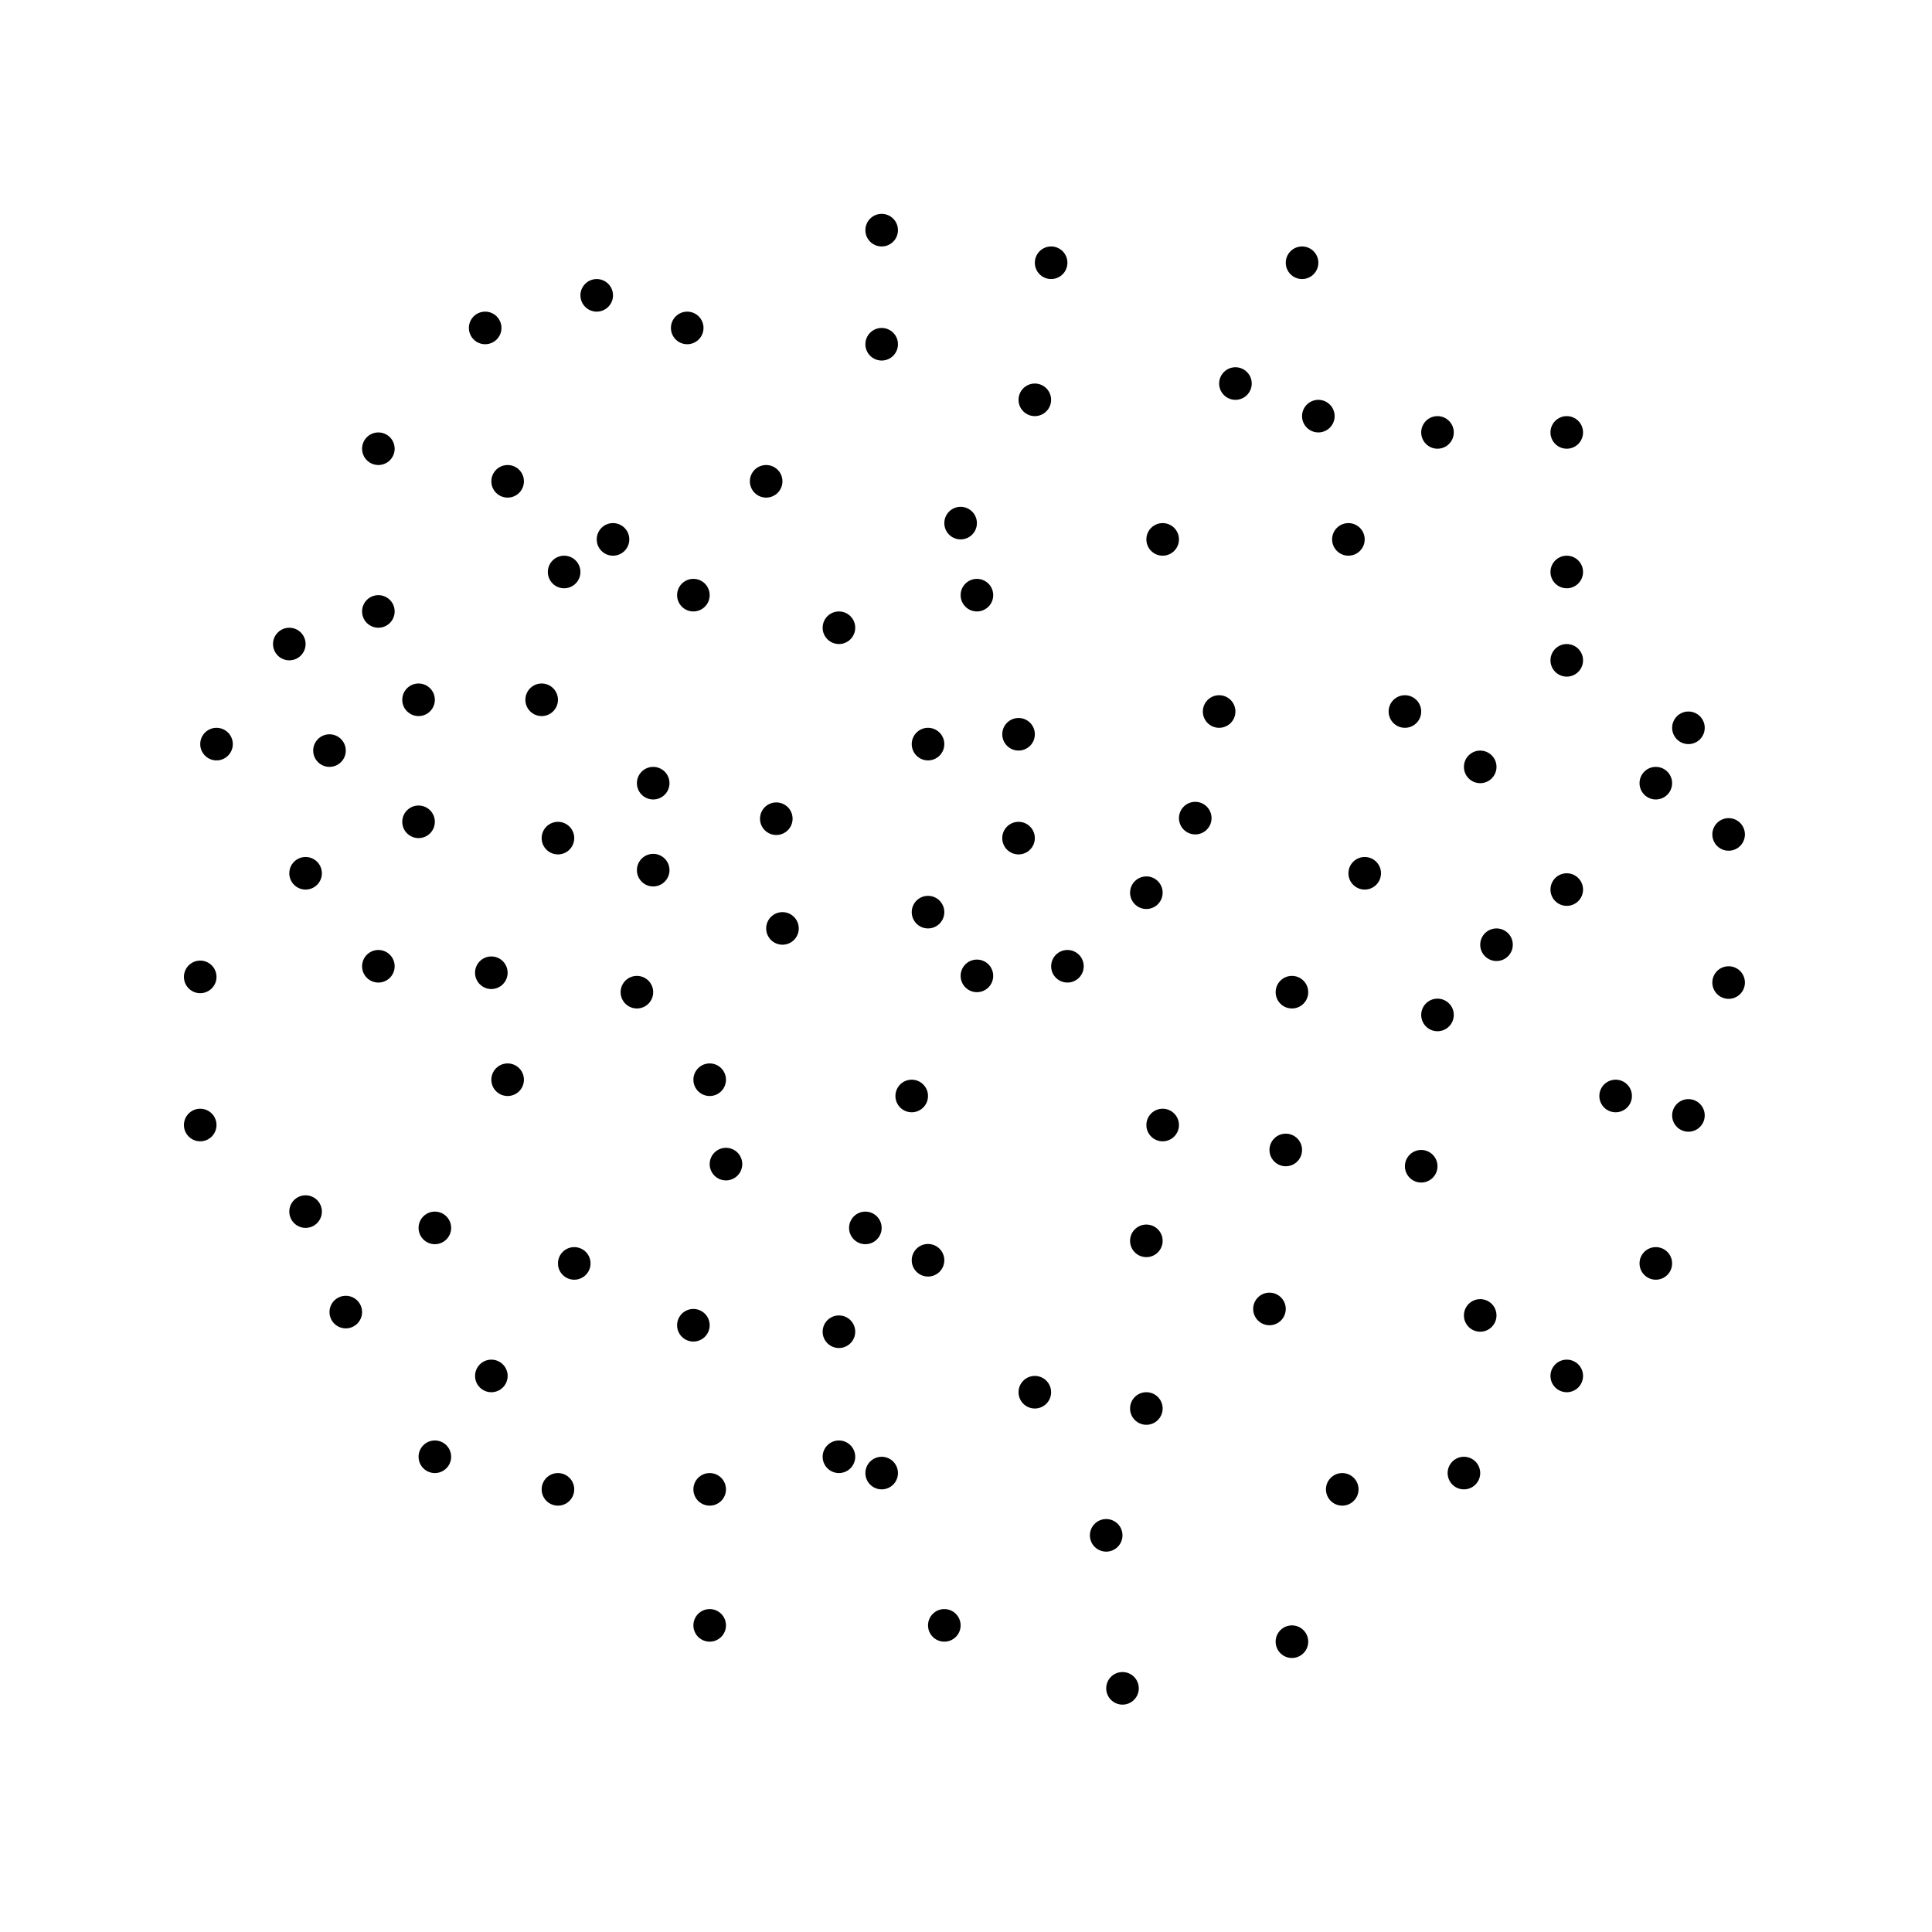<svg xmlns="http://www.w3.org/2000/svg" xmlns:xlink="http://www.w3.org/1999/xlink" version="1.1" x="0px" y="0px" viewBox="0 0 100 100" enable-background="new 0 0 100 100" xml:space="preserve"><symbol id="a" viewBox="-2.201 -2.202 4.403 4.404"><path d="M2.202,0c0-1.216-0.985-2.202-2.202-2.202c-1.216,0-2.201,0.986-2.201,2.202S-1.216,2.202,0,2.202   C1.217,2.202,2.202,1.216,2.202,0z"></path></symbol><g><use xlink:href="#a" width="4.403" height="4.404" x="-2.201" y="-2.202" transform="matrix(0.383 0 0 -0.383 74.404 22.382)" overflow="visible"></use><use xlink:href="#a" width="4.403" height="4.404" x="-2.201" y="-2.202" transform="matrix(0.383 0 0 -0.383 69.793 27.919)" overflow="visible"></use><use xlink:href="#a" width="4.403" height="4.404" x="-2.201" y="-2.202" transform="matrix(0.383 0 0 -0.383 87.393 37.671)" overflow="visible"></use><use xlink:href="#a" width="4.403" height="4.404" x="-2.201" y="-2.202" transform="matrix(0.383 0 0 -0.383 76.615 39.694)" overflow="visible"></use><use xlink:href="#a" width="4.403" height="4.404" x="-2.201" y="-2.202" transform="matrix(0.383 0 0 -0.383 49.721 27.076)" overflow="visible"></use><use xlink:href="#a" width="4.403" height="4.404" x="-2.201" y="-2.202" transform="matrix(0.383 0 0 -0.383 45.635 17.818)" overflow="visible"></use><use xlink:href="#a" width="4.403" height="4.404" x="-2.201" y="-2.202" transform="matrix(0.383 0 0 -0.383 63.946 19.852)" overflow="visible"></use><use xlink:href="#a" width="4.403" height="4.404" x="-2.201" y="-2.202" transform="matrix(0.383 0 0 -0.383 63.102 36.828)" overflow="visible"></use><use xlink:href="#a" width="4.403" height="4.404" x="-2.201" y="-2.202" transform="matrix(0.383 0 0 -0.383 50.565 30.805)" overflow="visible"></use><use xlink:href="#a" width="4.403" height="4.404" x="-2.201" y="-2.202" transform="matrix(0.383 0 0 -0.383 40.181 42.376)" overflow="visible"></use><use xlink:href="#a" width="4.403" height="4.404" x="-2.201" y="-2.202" transform="matrix(0.383 0 0 -0.383 43.423 32.492)" overflow="visible"></use><use xlink:href="#a" width="4.403" height="4.404" x="-2.201" y="-2.202" transform="matrix(0.383 0 0 -0.383 31.729 27.919)" overflow="visible"></use><use xlink:href="#a" width="4.403" height="4.404" x="-2.201" y="-2.202" transform="matrix(0.383 0 0 -0.383 28.879 43.381)" overflow="visible"></use><use xlink:href="#a" width="4.403" height="4.404" x="-2.201" y="-2.202" transform="matrix(0.383 0 0 -0.383 25.112 16.974)" overflow="visible"></use><use xlink:href="#a" width="4.403" height="4.404" x="-2.201" y="-2.202" transform="matrix(0.383 0 0 -0.383 26.275 24.913)" overflow="visible"></use><use xlink:href="#a" width="4.403" height="4.404" x="-2.201" y="-2.202" transform="matrix(0.383 0 0 -0.383 67.394 13.6)" overflow="visible"></use><use xlink:href="#a" width="4.403" height="4.404" x="-2.201" y="-2.202" transform="matrix(0.383 0 0 -0.383 19.584 31.648)" overflow="visible"></use><use xlink:href="#a" width="4.403" height="4.404" x="-2.201" y="-2.202" transform="matrix(0.383 0 0 -0.383 30.886 15.287)" overflow="visible"></use><use xlink:href="#a" width="4.403" height="4.404" x="-2.201" y="-2.202" transform="matrix(0.383 0 0 -0.383 35.57 16.974)" overflow="visible"></use><use xlink:href="#a" width="4.403" height="4.404" x="-2.201" y="-2.202" transform="matrix(0.383 0 0 -0.383 39.656 24.913)" overflow="visible"></use><use xlink:href="#a" width="4.403" height="4.404" x="-2.201" y="-2.202" transform="matrix(0.383 0 0 -0.383 45.635 11.913)" overflow="visible"></use><use xlink:href="#a" width="4.403" height="4.404" x="-2.201" y="-2.202" transform="matrix(0.383 0 0 -0.383 60.179 27.919)" overflow="visible"></use><use xlink:href="#a" width="4.403" height="4.404" x="-2.201" y="-2.202" transform="matrix(0.383 0 0 -0.383 19.584 23.226)" overflow="visible"></use><use xlink:href="#a" width="4.403" height="4.404" x="-2.201" y="-2.202" transform="matrix(0.383 0 0 -0.383 29.199 29.606)" overflow="visible"></use><use xlink:href="#a" width="4.403" height="4.404" x="-2.201" y="-2.202" transform="matrix(0.383 0 0 -0.383 28.036 36.221)" overflow="visible"></use><use xlink:href="#a" width="4.403" height="4.404" x="-2.201" y="-2.202" transform="matrix(0.383 0 0 -0.383 89.473 43.19)" overflow="visible"></use><use xlink:href="#a" width="4.403" height="4.404" x="-2.201" y="-2.202" transform="matrix(0.383 0 0 -0.383 81.095 22.382)" overflow="visible"></use><use xlink:href="#a" width="4.403" height="4.404" x="-2.201" y="-2.202" transform="matrix(0.383 0 0 -0.383 81.095 29.606)" overflow="visible"></use><use xlink:href="#a" width="4.403" height="4.404" x="-2.201" y="-2.202" transform="matrix(0.383 0 0 -0.383 52.719 43.381)" overflow="visible"></use><use xlink:href="#a" width="4.403" height="4.404" x="-2.201" y="-2.202" transform="matrix(0.383 0 0 -0.383 81.095 34.179)" overflow="visible"></use><use xlink:href="#a" width="4.403" height="4.404" x="-2.201" y="-2.202" transform="matrix(0.383 0 0 -0.383 81.095 46.044)" overflow="visible"></use><use xlink:href="#a" width="4.403" height="4.404" x="-2.201" y="-2.202" transform="matrix(0.383 0 0 -0.383 70.637 45.201)" overflow="visible"></use><use xlink:href="#a" width="4.403" height="4.404" x="-2.201" y="-2.202" transform="matrix(0.383 0 0 -0.383 66.87 51.355)" overflow="visible"></use><use xlink:href="#a" width="4.403" height="4.404" x="-2.201" y="-2.202" transform="matrix(0.383 0 0 -0.383 72.718 36.828)" overflow="visible"></use><use xlink:href="#a" width="4.403" height="4.404" x="-2.201" y="-2.202" transform="matrix(0.383 0 0 -0.383 59.335 46.206)" overflow="visible"></use><use xlink:href="#a" width="4.403" height="4.404" x="-2.201" y="-2.202" transform="matrix(0.383 0 0 -0.383 53.562 20.695)" overflow="visible"></use><use xlink:href="#a" width="4.403" height="4.404" x="-2.201" y="-2.202" transform="matrix(0.383 0 0 -0.383 68.237 21.539)" overflow="visible"></use><use xlink:href="#a" width="4.403" height="4.404" x="-2.201" y="-2.202" transform="matrix(0.383 0 0 -0.383 48.034 47.212)" overflow="visible"></use><use xlink:href="#a" width="4.403" height="4.404" x="-2.201" y="-2.202" transform="matrix(0.383 0 0 -0.383 32.966 51.355)" overflow="visible"></use><use xlink:href="#a" width="4.403" height="4.404" x="-2.201" y="-2.202" transform="matrix(0.383 0 0 -0.383 33.809 40.537)" overflow="visible"></use><use xlink:href="#a" width="4.403" height="4.404" x="-2.201" y="-2.202" transform="matrix(0.383 0 0 -0.383 19.584 50.014)" overflow="visible"></use><use xlink:href="#a" width="4.403" height="4.404" x="-2.201" y="-2.202" transform="matrix(0.383 0 0 -0.383 21.664 36.221)" overflow="visible"></use><use xlink:href="#a" width="4.403" height="4.404" x="-2.201" y="-2.202" transform="matrix(0.383 0 0 -0.383 21.664 42.537)" overflow="visible"></use><use xlink:href="#a" width="4.403" height="4.404" x="-2.201" y="-2.202" transform="matrix(0.383 0 0 -0.383 61.866 42.346)" overflow="visible"></use><use xlink:href="#a" width="4.403" height="4.404" x="-2.201" y="-2.202" transform="matrix(0.383 0 0 -0.383 29.723 65.394)" overflow="visible"></use><use xlink:href="#a" width="4.403" height="4.404" x="-2.201" y="-2.202" transform="matrix(0.383 0 0 -0.383 15.817 45.201)" overflow="visible"></use><use xlink:href="#a" width="4.403" height="4.404" x="-2.201" y="-2.202" transform="matrix(0.383 0 0 -0.383 17.054 38.85)" overflow="visible"></use><use xlink:href="#a" width="4.403" height="4.404" x="-2.201" y="-2.202" transform="matrix(0.383 0 0 -0.383 10.363 50.564)" overflow="visible"></use><use xlink:href="#a" width="4.403" height="4.404" x="-2.201" y="-2.202" transform="matrix(0.383 0 0 -0.383 14.974 33.335)" overflow="visible"></use><use xlink:href="#a" width="4.403" height="4.404" x="-2.201" y="-2.202" transform="matrix(0.383 0 0 -0.383 35.889 30.805)" overflow="visible"></use><use xlink:href="#a" width="4.403" height="4.404" x="-2.201" y="-2.202" transform="matrix(0.383 0 0 -0.383 89.473 50.857)" overflow="visible"></use><use xlink:href="#a" width="4.403" height="4.404" x="-2.201" y="-2.202" transform="matrix(0.383 0 0 -0.383 83.625 56.728)" overflow="visible"></use><use xlink:href="#a" width="4.403" height="4.404" x="-2.201" y="-2.202" transform="matrix(0.383 0 0 -0.383 81.095 71.218)" overflow="visible"></use><use xlink:href="#a" width="4.403" height="4.404" x="-2.201" y="-2.202" transform="matrix(0.383 0 0 -0.383 85.705 40.537)" overflow="visible"></use><use xlink:href="#a" width="4.403" height="4.404" x="-2.201" y="-2.202" transform="matrix(0.383 0 0 -0.383 77.459 48.899)" overflow="visible"></use><use xlink:href="#a" width="4.403" height="4.404" x="-2.201" y="-2.202" transform="matrix(0.383 0 0 -0.383 74.404 52.533)" overflow="visible"></use><use xlink:href="#a" width="4.403" height="4.404" x="-2.201" y="-2.202" transform="matrix(0.383 0 0 -0.383 66.551 59.522)" overflow="visible"></use><use xlink:href="#a" width="4.403" height="4.404" x="-2.201" y="-2.202" transform="matrix(0.383 0 0 -0.383 55.25 50.014)" overflow="visible"></use><use xlink:href="#a" width="4.403" height="4.404" x="-2.201" y="-2.202" transform="matrix(0.383 0 0 -0.383 59.335 72.904)" overflow="visible"></use><use xlink:href="#a" width="4.403" height="4.404" x="-2.201" y="-2.202" transform="matrix(0.383 0 0 -0.383 50.565 50.511)" overflow="visible"></use><use xlink:href="#a" width="4.403" height="4.404" x="-2.201" y="-2.202" transform="matrix(0.383 0 0 -0.383 52.72 38.006)" overflow="visible"></use><use xlink:href="#a" width="4.403" height="4.404" x="-2.201" y="-2.202" transform="matrix(0.383 0 0 -0.383 47.19 56.728)" overflow="visible"></use><use xlink:href="#a" width="4.403" height="4.404" x="-2.201" y="-2.202" transform="matrix(0.383 0 0 -0.383 40.5 48.055)" overflow="visible"></use><use xlink:href="#a" width="4.403" height="4.404" x="-2.201" y="-2.202" transform="matrix(0.383 0 0 -0.383 48.034 38.515)" overflow="visible"></use><use xlink:href="#a" width="4.403" height="4.404" x="-2.201" y="-2.202" transform="matrix(0.383 0 0 -0.383 44.791 63.556)" overflow="visible"></use><use xlink:href="#a" width="4.403" height="4.404" x="-2.201" y="-2.202" transform="matrix(0.383 0 0 -0.383 36.733 55.886)" overflow="visible"></use><use xlink:href="#a" width="4.403" height="4.404" x="-2.201" y="-2.202" transform="matrix(0.383 0 0 -0.383 25.431 50.349)" overflow="visible"></use><use xlink:href="#a" width="4.403" height="4.404" x="-2.201" y="-2.202" transform="matrix(0.383 0 0 -0.383 35.889 68.595)" overflow="visible"></use><use xlink:href="#a" width="4.403" height="4.404" x="-2.201" y="-2.202" transform="matrix(0.383 0 0 -0.383 33.809 45.039)" overflow="visible"></use><use xlink:href="#a" width="4.403" height="4.404" x="-2.201" y="-2.202" transform="matrix(0.383 0 0 -0.383 87.393 57.734)" overflow="visible"></use><use xlink:href="#a" width="4.403" height="4.404" x="-2.201" y="-2.202" transform="matrix(0.383 0 0 -0.383 26.275 55.886)" overflow="visible"></use><use xlink:href="#a" width="4.403" height="4.404" x="-2.201" y="-2.202" transform="matrix(0.383 0 0 -0.383 15.817 62.712)" overflow="visible"></use><use xlink:href="#a" width="4.403" height="4.404" x="-2.201" y="-2.202" transform="matrix(0.383 0 0 -0.383 10.363 58.231)" overflow="visible"></use><use xlink:href="#a" width="4.403" height="4.404" x="-2.201" y="-2.202" transform="matrix(0.383 0 0 -0.383 58.1 87.388)" overflow="visible"></use><use xlink:href="#a" width="4.403" height="4.404" x="-2.201" y="-2.202" transform="matrix(0.383 0 0 -0.383 11.207 38.515)" overflow="visible"></use><use xlink:href="#a" width="4.403" height="4.404" x="-2.201" y="-2.202" transform="matrix(0.383 0 0 -0.383 85.705 65.394)" overflow="visible"></use><use xlink:href="#a" width="4.403" height="4.404" x="-2.201" y="-2.202" transform="matrix(0.383 0 0 -0.383 73.561 60.365)" overflow="visible"></use><use xlink:href="#a" width="4.403" height="4.404" x="-2.201" y="-2.202" transform="matrix(0.383 0 0 -0.383 66.87 84.973)" overflow="visible"></use><use xlink:href="#a" width="4.403" height="4.404" x="-2.201" y="-2.202" transform="matrix(0.383 0 0 -0.383 76.615 68.086)" overflow="visible"></use><use xlink:href="#a" width="4.403" height="4.404" x="-2.201" y="-2.202" transform="matrix(0.383 0 0 -0.383 65.707 67.751)" overflow="visible"></use><use xlink:href="#a" width="4.403" height="4.404" x="-2.201" y="-2.202" transform="matrix(0.383 0 0 -0.383 75.772 76.246)" overflow="visible"></use><use xlink:href="#a" width="4.403" height="4.404" x="-2.201" y="-2.202" transform="matrix(0.383 0 0 -0.383 45.635 76.246)" overflow="visible"></use><use xlink:href="#a" width="4.403" height="4.404" x="-2.201" y="-2.202" transform="matrix(0.383 0 0 -0.383 57.256 79.469)" overflow="visible"></use><use xlink:href="#a" width="4.403" height="4.404" x="-2.201" y="-2.202" transform="matrix(0.383 0 0 -0.383 48.878 84.129)" overflow="visible"></use><use xlink:href="#a" width="4.403" height="4.404" x="-2.201" y="-2.202" transform="matrix(0.383 0 0 -0.383 59.335 64.226)" overflow="visible"></use><use xlink:href="#a" width="4.403" height="4.404" x="-2.201" y="-2.202" transform="matrix(0.383 0 0 -0.383 69.474 77.089)" overflow="visible"></use><use xlink:href="#a" width="4.403" height="4.404" x="-2.201" y="-2.202" transform="matrix(0.383 0 0 -0.383 53.562 72.061)" overflow="visible"></use><use xlink:href="#a" width="4.403" height="4.404" x="-2.201" y="-2.202" transform="matrix(0.383 0 0 -0.383 48.034 65.231)" overflow="visible"></use><use xlink:href="#a" width="4.403" height="4.404" x="-2.201" y="-2.202" transform="matrix(0.383 0 0 -0.383 36.733 84.129)" overflow="visible"></use><use xlink:href="#a" width="4.403" height="4.404" x="-2.201" y="-2.202" transform="matrix(0.383 0 0 -0.383 43.423 75.402)" overflow="visible"></use><use xlink:href="#a" width="4.403" height="4.404" x="-2.201" y="-2.202" transform="matrix(0.383 0 0 -0.383 36.733 77.089)" overflow="visible"></use><use xlink:href="#a" width="4.403" height="4.404" x="-2.201" y="-2.202" transform="matrix(0.383 0 0 -0.383 43.423 68.93)" overflow="visible"></use><use xlink:href="#a" width="4.403" height="4.404" x="-2.201" y="-2.202" transform="matrix(0.383 0 0 -0.383 60.179 58.231)" overflow="visible"></use><use xlink:href="#a" width="4.403" height="4.404" x="-2.201" y="-2.202" transform="matrix(0.383 0 0 -0.383 25.432 71.218)" overflow="visible"></use><use xlink:href="#a" width="4.403" height="4.404" x="-2.201" y="-2.202" transform="matrix(0.383 0 0 -0.383 37.576 60.254)" overflow="visible"></use><use xlink:href="#a" width="4.403" height="4.404" x="-2.201" y="-2.202" transform="matrix(0.383 0 0 -0.383 17.898 67.913)" overflow="visible"></use><use xlink:href="#a" width="4.403" height="4.404" x="-2.201" y="-2.202" transform="matrix(0.383 0 0 -0.383 22.508 63.556)" overflow="visible"></use><use xlink:href="#a" width="4.403" height="4.404" x="-2.201" y="-2.202" transform="matrix(0.383 0 0 -0.383 22.508 75.402)" overflow="visible"></use><use xlink:href="#a" width="4.403" height="4.404" x="-2.201" y="-2.202" transform="matrix(0.383 0 0 -0.383 28.879 77.089)" overflow="visible"></use><use xlink:href="#a" width="4.403" height="4.404" x="-2.201" y="-2.202" transform="matrix(0.383 0 0 -0.383 54.406 13.6)" overflow="visible"></use></g></svg>